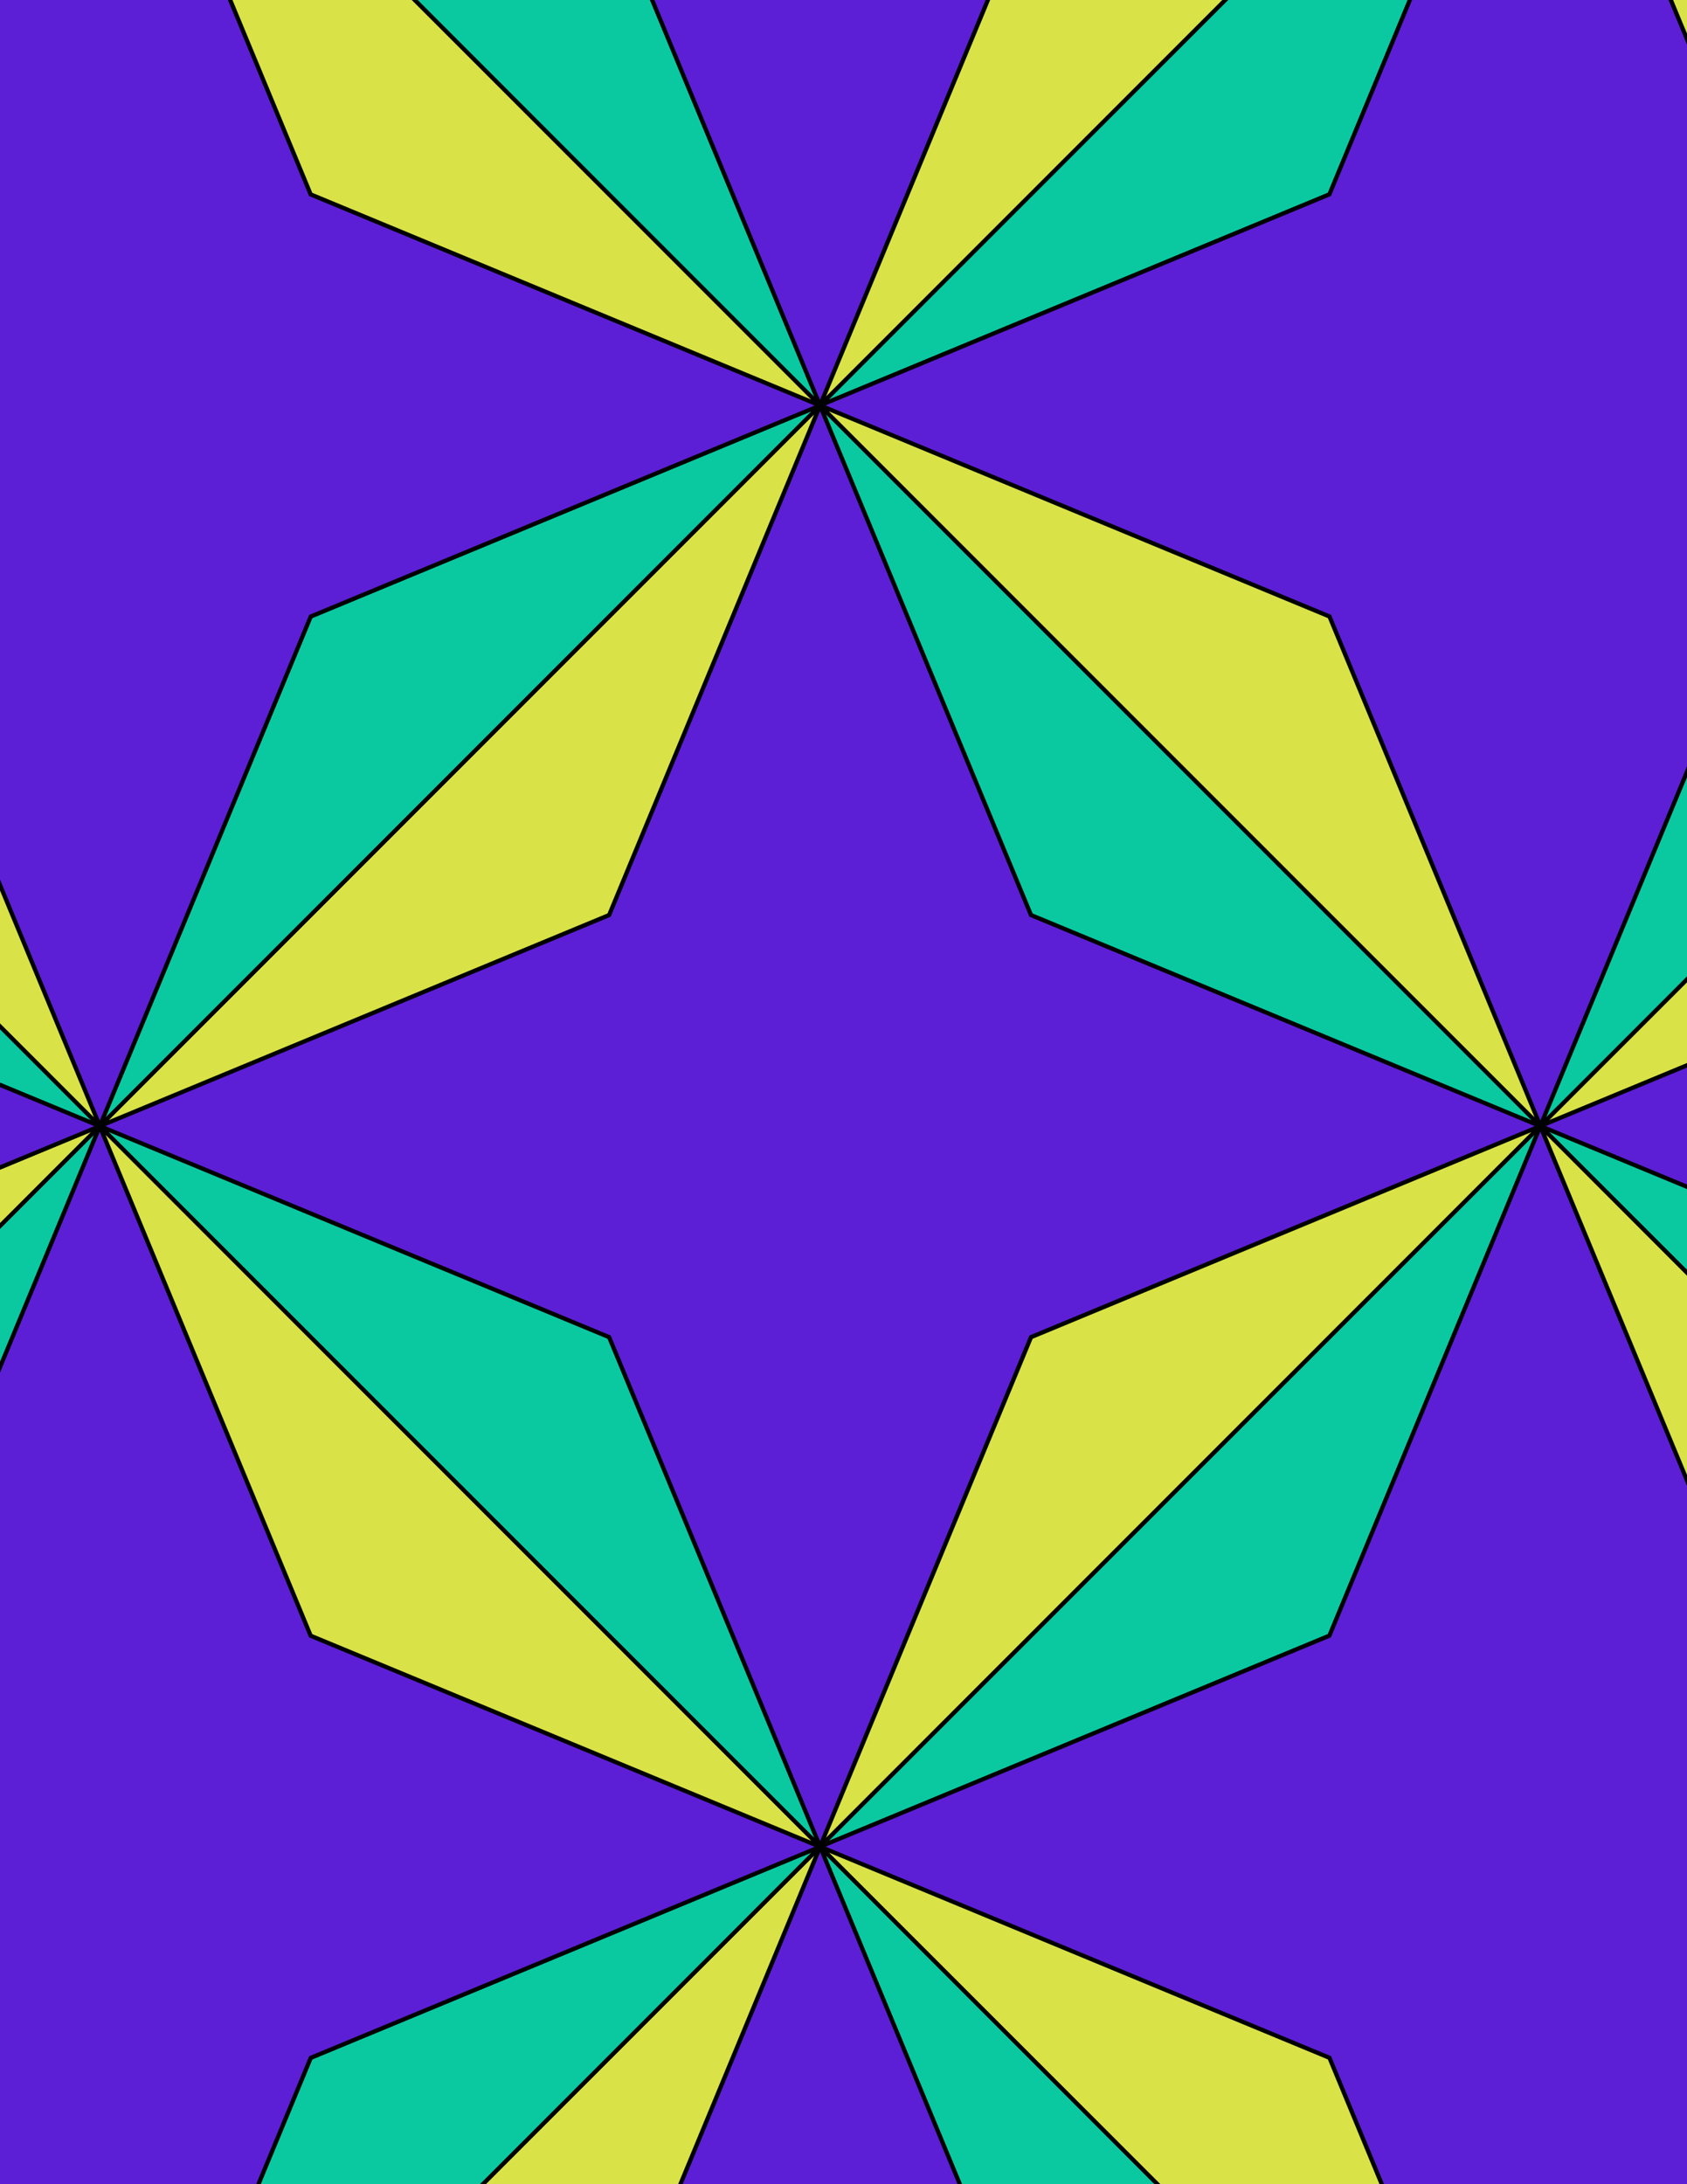 <svg xmlns="http://www.w3.org/2000/svg" xmlns:xlink="http://www.w3.org/1999/xlink" xmlns:inkscape="http://www.inkscape.org/namespaces/inkscape" version="1.1" width="612" height="792" viewBox="0 0 612 792">
<path transform="matrix(.1,0,0,-.1,0,792)" d="M2975 1223.6 3740.4 3071.3 5588.1 3836.7 3740.4 4602.1 2975 6449.8 2209.6 4602.1 361.898 3836.7 2209.6 3071.3" fill="#5c1fd6"/>
<path transform="matrix(.1,0,0,-.1,0,792)" stroke-width="15" stroke-linecap="butt" stroke-miterlimit="10" stroke-linejoin="miter" fill="none" stroke="#000000" d="M2975 1223.6 3740.4 3071.3 5588.1 3836.7 3740.4 4602.1 2975 6449.8 2209.6 4602.1 361.898 3836.7 2209.6 3071.3Z"/>
<path transform="matrix(.1,0,0,-.1,0,792)" d="M3740.4 4602.1 5588.1 3836.7 2975 6449.8" fill="#0ac9a1"/>
<path transform="matrix(.1,0,0,-.1,0,792)" stroke-width="15" stroke-linecap="butt" stroke-miterlimit="10" stroke-linejoin="miter" fill="none" stroke="#000000" d="M3740.4 4602.1 5588.1 3836.7 2975 6449.8Z"/>
<path transform="matrix(.1,0,0,-.1,0,792)" d="M2209.6 4602.1 2975 6449.8 361.898 3836.7" fill="#d9e347"/>
<path transform="matrix(.1,0,0,-.1,0,792)" stroke-width="15" stroke-linecap="butt" stroke-miterlimit="10" stroke-linejoin="miter" fill="none" stroke="#000000" d="M2209.6 4602.1 2975 6449.8 361.898 3836.7Z"/>
<path transform="matrix(.1,0,0,-.1,0,792)" d="M2209.6 3071.3 361.898 3836.7 2975 1223.6" fill="#0ac9a1"/>
<path transform="matrix(.1,0,0,-.1,0,792)" stroke-width="15" stroke-linecap="butt" stroke-miterlimit="10" stroke-linejoin="miter" fill="none" stroke="#000000" d="M2209.6 3071.3 361.898 3836.7 2975 1223.6Z"/>
<path transform="matrix(.1,0,0,-.1,0,792)" d="M3740.4 3071.3 2975 1223.6 5588.1 3836.7" fill="#d9e347"/>
<path transform="matrix(.1,0,0,-.1,0,792)" stroke-width="15" stroke-linecap="butt" stroke-miterlimit="10" stroke-linejoin="miter" fill="none" stroke="#000000" d="M3740.4 3071.3 2975 1223.6 5588.1 3836.7Z"/>
<path transform="matrix(.1,0,0,-.1,0,792)" d="M2975 6449.8 1127.2 5684.5 361.898 3836.7" fill="#0ac9a1"/>
<path transform="matrix(.1,0,0,-.1,0,792)" stroke-width="15" stroke-linecap="butt" stroke-miterlimit="10" stroke-linejoin="miter" fill="none" stroke="#000000" d="M2975 6449.8 1127.2 5684.5 361.898 3836.7Z"/>
<path transform="matrix(.1,0,0,-.1,0,792)" d="M2975 6449.8 1127.2 7215.2 361.898 9062.9-403.5 7215.2-2251.3 6449.8-403.5 5684.5 361.898 3836.7 1127.2 5684.5" fill="#5c1fd6"/>
<path transform="matrix(.1,0,0,-.1,0,792)" stroke-width="15" stroke-linecap="butt" stroke-miterlimit="10" stroke-linejoin="miter" fill="none" stroke="#000000" d="M2975 6449.8 1127.2 7215.2 361.898 9062.9-403.5 7215.2-2251.3 6449.8-403.5 5684.5 361.898 3836.7 1127.2 5684.5Z"/>
<path transform="matrix(.1,0,0,-.1,0,792)" d="M2975 6449.8 361.898 9062.9 1127.2 7215.2" fill="#d9e347"/>
<path transform="matrix(.1,0,0,-.1,0,792)" stroke-width="15" stroke-linecap="butt" stroke-miterlimit="10" stroke-linejoin="miter" fill="none" stroke="#000000" d="M2975 6449.8 361.898 9062.9 1127.2 7215.2Z"/>
<path transform="matrix(.1,0,0,-.1,0,792)" d="M2975 6449.8 2209.6 8297.6 361.898 9062.9" fill="#0ac9a1"/>
<path transform="matrix(.1,0,0,-.1,0,792)" stroke-width="15" stroke-linecap="butt" stroke-miterlimit="10" stroke-linejoin="miter" fill="none" stroke="#000000" d="M2975 6449.8 2209.6 8297.6 361.898 9062.9Z"/>
<path transform="matrix(.1,0,0,-.1,0,792)" d="M2975 6449.8 3740.4 8297.6 5588.1 9062.9 3740.4 9828.3 2975 11676.1 2209.6 9828.3 361.898 9062.9 2209.6 8297.6" fill="#5c1fd6"/>
<path transform="matrix(.1,0,0,-.1,0,792)" stroke-width="15" stroke-linecap="butt" stroke-miterlimit="10" stroke-linejoin="miter" fill="none" stroke="#000000" d="M2975 6449.8 3740.4 8297.6 5588.1 9062.9 3740.4 9828.3 2975 11676.1 2209.6 9828.3 361.898 9062.9 2209.6 8297.6Z"/>
<path transform="matrix(.1,0,0,-.1,0,792)" d="M2975 6449.8 5588.1 9062.9 3740.4 8297.6" fill="#d9e347"/>
<path transform="matrix(.1,0,0,-.1,0,792)" stroke-width="15" stroke-linecap="butt" stroke-miterlimit="10" stroke-linejoin="miter" fill="none" stroke="#000000" d="M2975 6449.8 5588.1 9062.9 3740.4 8297.6Z"/>
<path transform="matrix(.1,0,0,-.1,0,792)" d="M2975 6449.8 4822.8 7215.2 5588.1 9062.9" fill="#0ac9a1"/>
<path transform="matrix(.1,0,0,-.1,0,792)" stroke-width="15" stroke-linecap="butt" stroke-miterlimit="10" stroke-linejoin="miter" fill="none" stroke="#000000" d="M2975 6449.8 4822.8 7215.2 5588.1 9062.9Z"/>
<path transform="matrix(.1,0,0,-.1,0,792)" d="M2975 6449.8 4822.8 5684.5 5588.1 3836.7 6353.5 5684.5 8201.3 6449.8 6353.5 7215.2 5588.1 9062.9 4822.8 7215.2" fill="#5c1fd6"/>
<path transform="matrix(.1,0,0,-.1,0,792)" stroke-width="15" stroke-linecap="butt" stroke-miterlimit="10" stroke-linejoin="miter" fill="none" stroke="#000000" d="M2975 6449.8 4822.8 5684.5 5588.1 3836.7 6353.5 5684.5 8201.3 6449.8 6353.5 7215.2 5588.1 9062.9 4822.8 7215.2Z"/>
<path transform="matrix(.1,0,0,-.1,0,792)" d="M2975 6449.8 5588.1 3836.7 4822.8 5684.5" fill="#d9e347"/>
<path transform="matrix(.1,0,0,-.1,0,792)" stroke-width="15" stroke-linecap="butt" stroke-miterlimit="10" stroke-linejoin="miter" fill="none" stroke="#000000" d="M2975 6449.8 5588.1 3836.7 4822.8 5684.5Z"/>
<path transform="matrix(.1,0,0,-.1,0,792)" d="M2975 1223.6 4822.8 1988.9 5588.1 3836.7" fill="#0ac9a1"/>
<path transform="matrix(.1,0,0,-.1,0,792)" stroke-width="15" stroke-linecap="butt" stroke-miterlimit="10" stroke-linejoin="miter" fill="none" stroke="#000000" d="M2975 1223.6 4822.8 1988.9 5588.1 3836.7Z"/>
<path transform="matrix(.1,0,0,-.1,0,792)" d="M4822.8 1988.9 2975 1223.6 4822.8 458.199 5588.1-1389.6 6353.5 458.199 8201.3 1223.6 6353.5 1988.9 5588.1 3836.7" fill="#5c1fd6"/>
<path transform="matrix(.1,0,0,-.1,0,792)" stroke-width="15" stroke-linecap="butt" stroke-miterlimit="10" stroke-linejoin="miter" fill="none" stroke="#000000" d="M4822.8 1988.9 2975 1223.6 4822.8 458.199 5588.1-1389.6 6353.5 458.199 8201.3 1223.6 6353.5 1988.9 5588.1 3836.7Z"/>
<path transform="matrix(.1,0,0,-.1,0,792)" d="M2975 1223.6 5588.1-1389.6 4822.8 458.199" fill="#d9e347"/>
<path transform="matrix(.1,0,0,-.1,0,792)" stroke-width="15" stroke-linecap="butt" stroke-miterlimit="10" stroke-linejoin="miter" fill="none" stroke="#000000" d="M2975 1223.6 5588.1-1389.6 4822.8 458.199Z"/>
<path transform="matrix(.1,0,0,-.1,0,792)" d="M2975 1223.6 3740.4-624.199 5588.1-1389.6" fill="#0ac9a1"/>
<path transform="matrix(.1,0,0,-.1,0,792)" stroke-width="15" stroke-linecap="butt" stroke-miterlimit="10" stroke-linejoin="miter" fill="none" stroke="#000000" d="M2975 1223.6 3740.4-624.199 5588.1-1389.6Z"/>
<path transform="matrix(.1,0,0,-.1,0,792)" d="M2975 1223.6 2209.6-624.199 361.898-1389.6 2209.6-2154.9 2975-4002.7 3740.4-2154.9 5588.1-1389.6 3740.4-624.199" fill="#5c1fd6"/>
<path transform="matrix(.1,0,0,-.1,0,792)" stroke-width="15" stroke-linecap="butt" stroke-miterlimit="10" stroke-linejoin="miter" fill="none" stroke="#000000" d="M2975 1223.6 2209.6-624.199 361.898-1389.6 2209.6-2154.9 2975-4002.7 3740.4-2154.9 5588.1-1389.6 3740.4-624.199Z"/>
<path transform="matrix(.1,0,0,-.1,0,792)" d="M2975 1223.6 361.898-1389.6 2209.6-624.199" fill="#d9e347"/>
<path transform="matrix(.1,0,0,-.1,0,792)" stroke-width="15" stroke-linecap="butt" stroke-miterlimit="10" stroke-linejoin="miter" fill="none" stroke="#000000" d="M2975 1223.6 361.898-1389.6 2209.6-624.199Z"/>
<path transform="matrix(.1,0,0,-.1,0,792)" d="M2975 1223.6 1127.2 458.199 361.898-1389.6" fill="#0ac9a1"/>
<path transform="matrix(.1,0,0,-.1,0,792)" stroke-width="15" stroke-linecap="butt" stroke-miterlimit="10" stroke-linejoin="miter" fill="none" stroke="#000000" d="M2975 1223.6 1127.2 458.199 361.898-1389.6Z"/>
<path transform="matrix(.1,0,0,-.1,0,792)" d="M2975 1223.6 1127.2 1988.9 361.898 3836.7-403.5 1988.9-2251.3 1223.6-403.5 458.199 361.898-1389.6 1127.2 458.199" fill="#5c1fd6"/>
<path transform="matrix(.1,0,0,-.1,0,792)" stroke-width="15" stroke-linecap="butt" stroke-miterlimit="10" stroke-linejoin="miter" fill="none" stroke="#000000" d="M2975 1223.6 1127.2 1988.9 361.898 3836.7-403.5 1988.9-2251.3 1223.6-403.5 458.199 361.898-1389.6 1127.2 458.199Z"/>
<path transform="matrix(.1,0,0,-.1,0,792)" d="M1127.2 1988.9 2975 1223.6 361.898 3836.7" fill="#d9e347"/>
<path transform="matrix(.1,0,0,-.1,0,792)" stroke-width="15" stroke-linecap="butt" stroke-miterlimit="10" stroke-linejoin="miter" fill="none" stroke="#000000" d="M1127.2 1988.9 2975 1223.6 361.898 3836.7Z"/>
<path transform="matrix(.1,0,0,-.1,0,792)" d="M361.898 3836.7-2251.3 1223.6-403.5 1988.9" fill="#0ac9a1"/>
<path transform="matrix(.1,0,0,-.1,0,792)" stroke-width="15" stroke-linecap="butt" stroke-miterlimit="10" stroke-linejoin="miter" fill="none" stroke="#000000" d="M361.898 3836.7-2251.3 1223.6-403.5 1988.9Z"/>
<path transform="matrix(.1,0,0,-.1,0,792)" d="M361.898 3836.7-1485.9 3071.3-2251.3 1223.6" fill="#d9e347"/>
<path transform="matrix(.1,0,0,-.1,0,792)" stroke-width="15" stroke-linecap="butt" stroke-miterlimit="10" stroke-linejoin="miter" fill="none" stroke="#000000" d="M361.898 3836.7-1485.9 3071.3-2251.3 1223.6Z"/>
<path transform="matrix(.1,0,0,-.1,0,792)" d="M361.898 3836.7-1485.9 4602.1-2251.3 6449.8-3016.6 4602.1-4864.4 3836.7-3016.6 3071.3-2251.3 1223.6-1485.9 3071.3" fill="#5c1fd6"/>
<path transform="matrix(.1,0,0,-.1,0,792)" stroke-width="15" stroke-linecap="butt" stroke-miterlimit="10" stroke-linejoin="miter" fill="none" stroke="#000000" d="M361.898 3836.7-1485.9 4602.1-2251.3 6449.8-3016.6 4602.1-4864.4 3836.7-3016.6 3071.3-2251.3 1223.6-1485.9 3071.3Z"/>
<path transform="matrix(.1,0,0,-.1,0,792)" d="M361.898 3836.7-2251.3 6449.8-1485.9 4602.1" fill="#0ac9a1"/>
<path transform="matrix(.1,0,0,-.1,0,792)" stroke-width="15" stroke-linecap="butt" stroke-miterlimit="10" stroke-linejoin="miter" fill="none" stroke="#000000" d="M361.898 3836.7-2251.3 6449.8-1485.9 4602.1Z"/>
<path transform="matrix(.1,0,0,-.1,0,792)" d="M361.898 3836.7-403.5 5684.5-2251.3 6449.8" fill="#d9e347"/>
<path transform="matrix(.1,0,0,-.1,0,792)" stroke-width="15" stroke-linecap="butt" stroke-miterlimit="10" stroke-linejoin="miter" fill="none" stroke="#000000" d="M361.898 3836.7-403.5 5684.5-2251.3 6449.8Z"/>
<path transform="matrix(.1,0,0,-.1,0,792)" d="M5588.1 3836.7 8201.3 6449.8 6353.5 5684.5" fill="#0ac9a1"/>
<path transform="matrix(.1,0,0,-.1,0,792)" stroke-width="15" stroke-linecap="butt" stroke-miterlimit="10" stroke-linejoin="miter" fill="none" stroke="#000000" d="M5588.1 3836.7 8201.3 6449.8 6353.5 5684.5Z"/>
<path transform="matrix(.1,0,0,-.1,0,792)" d="M5588.1 3836.7 7435.9 4602.1 8201.3 6449.8" fill="#d9e347"/>
<path transform="matrix(.1,0,0,-.1,0,792)" stroke-width="15" stroke-linecap="butt" stroke-miterlimit="10" stroke-linejoin="miter" fill="none" stroke="#000000" d="M5588.1 3836.7 7435.9 4602.1 8201.3 6449.8Z"/>
<path transform="matrix(.1,0,0,-.1,0,792)" d="M5588.1 3836.7 7435.9 3071.3 8201.3 1223.6 8966.6 3071.3 10814.4 3836.7 8966.6 4602.1 8201.3 6449.8 7435.9 4602.1" fill="#5c1fd6"/>
<path transform="matrix(.1,0,0,-.1,0,792)" stroke-width="15" stroke-linecap="butt" stroke-miterlimit="10" stroke-linejoin="miter" fill="none" stroke="#000000" d="M5588.1 3836.7 7435.9 3071.3 8201.3 1223.6 8966.6 3071.3 10814.4 3836.7 8966.6 4602.1 8201.3 6449.8 7435.9 4602.1Z"/>
<path transform="matrix(.1,0,0,-.1,0,792)" d="M5588.1 3836.7 8201.3 1223.6 7435.9 3071.3" fill="#0ac9a1"/>
<path transform="matrix(.1,0,0,-.1,0,792)" stroke-width="15" stroke-linecap="butt" stroke-miterlimit="10" stroke-linejoin="miter" fill="none" stroke="#000000" d="M5588.1 3836.7 8201.3 1223.6 7435.9 3071.3Z"/>
<path transform="matrix(.1,0,0,-.1,0,792)" d="M5588.1 3836.7 6353.5 1988.9 8201.3 1223.6" fill="#d9e347"/>
<path transform="matrix(.1,0,0,-.1,0,792)" stroke-width="15" stroke-linecap="butt" stroke-miterlimit="10" stroke-linejoin="miter" fill="none" stroke="#000000" d="M5588.1 3836.7 6353.5 1988.9 8201.3 1223.6Z"/>
<path transform="matrix(.1,0,0,-.1,0,792)" d="M6353.5 458.199 5588.1-1389.6 8201.3 1223.6" fill="#0ac9a1"/>
<path transform="matrix(.1,0,0,-.1,0,792)" stroke-width="15" stroke-linecap="butt" stroke-miterlimit="10" stroke-linejoin="miter" fill="none" stroke="#000000" d="M6353.5 458.199 5588.1-1389.6 8201.3 1223.6Z"/>
<path transform="matrix(.1,0,0,-.1,0,792)" d="M6353.5 7215.2 8201.3 6449.8 5588.1 9062.9" fill="#d9e347"/>
<path transform="matrix(.1,0,0,-.1,0,792)" stroke-width="15" stroke-linecap="butt" stroke-miterlimit="10" stroke-linejoin="miter" fill="none" stroke="#000000" d="M6353.5 7215.2 8201.3 6449.8 5588.1 9062.9Z"/>
<path transform="matrix(.1,0,0,-.1,0,792)" d="M-403.5 7215.2 361.898 9062.9-2251.3 6449.8" fill="#0ac9a1"/>
<path transform="matrix(.1,0,0,-.1,0,792)" stroke-width="15" stroke-linecap="butt" stroke-miterlimit="10" stroke-linejoin="miter" fill="none" stroke="#000000" d="M-403.5 7215.2 361.898 9062.9-2251.3 6449.8Z"/>
<path transform="matrix(.1,0,0,-.1,0,792)" d="M-403.5 458.199-2251.3 1223.6 361.898-1389.6" fill="#d9e347"/>
<path transform="matrix(.1,0,0,-.1,0,792)" stroke-width="15" stroke-linecap="butt" stroke-miterlimit="10" stroke-linejoin="miter" fill="none" stroke="#000000" d="M-403.5 458.199-2251.3 1223.6 361.898-1389.6Z"/>
<path transform="matrix(.1,0,0,-.1,0,792)" d="M5588.1 9062.9 7435.9 8297.6 8201.3 6449.8 8966.6 8297.6 10814.4 9062.9 8966.6 9828.3 8201.3 11676.1 7435.9 9828.3" fill="#5c1fd6"/>
<path transform="matrix(.1,0,0,-.1,0,792)" stroke-width="15" stroke-linecap="butt" stroke-miterlimit="10" stroke-linejoin="miter" fill="none" stroke="#000000" d="M5588.1 9062.9 7435.9 8297.6 8201.3 6449.8 8966.6 8297.6 10814.4 9062.9 8966.6 9828.3 8201.3 11676.1 7435.9 9828.3Z"/>
<path transform="matrix(.1,0,0,-.1,0,792)" d="M5588.1 9062.9 8201.3 6449.8 7435.9 8297.6" fill="#0ac9a1"/>
<path transform="matrix(.1,0,0,-.1,0,792)" stroke-width="15" stroke-linecap="butt" stroke-miterlimit="10" stroke-linejoin="miter" fill="none" stroke="#000000" d="M5588.1 9062.9 8201.3 6449.8 7435.9 8297.6Z"/>
<path transform="matrix(.1,0,0,-.1,0,792)" d="M361.898 9062.9-1485.9 8297.6-2251.3 6449.8" fill="#d9e347"/>
<path transform="matrix(.1,0,0,-.1,0,792)" stroke-width="15" stroke-linecap="butt" stroke-miterlimit="10" stroke-linejoin="miter" fill="none" stroke="#000000" d="M361.898 9062.9-1485.9 8297.6-2251.3 6449.8Z"/>
<path transform="matrix(.1,0,0,-.1,0,792)" d="M361.898 9062.9-1485.9 9828.3-2251.3 11676.1-3016.6 9828.3-4864.4 9062.9-3016.6 8297.6-2251.3 6449.8-1485.9 8297.6" fill="#5c1fd6"/>
<path transform="matrix(.1,0,0,-.1,0,792)" stroke-width="15" stroke-linecap="butt" stroke-miterlimit="10" stroke-linejoin="miter" fill="none" stroke="#000000" d="M361.898 9062.9-1485.9 9828.3-2251.3 11676.1-3016.6 9828.3-4864.4 9062.9-3016.6 8297.6-2251.3 6449.8-1485.9 8297.6Z"/>
</svg>
